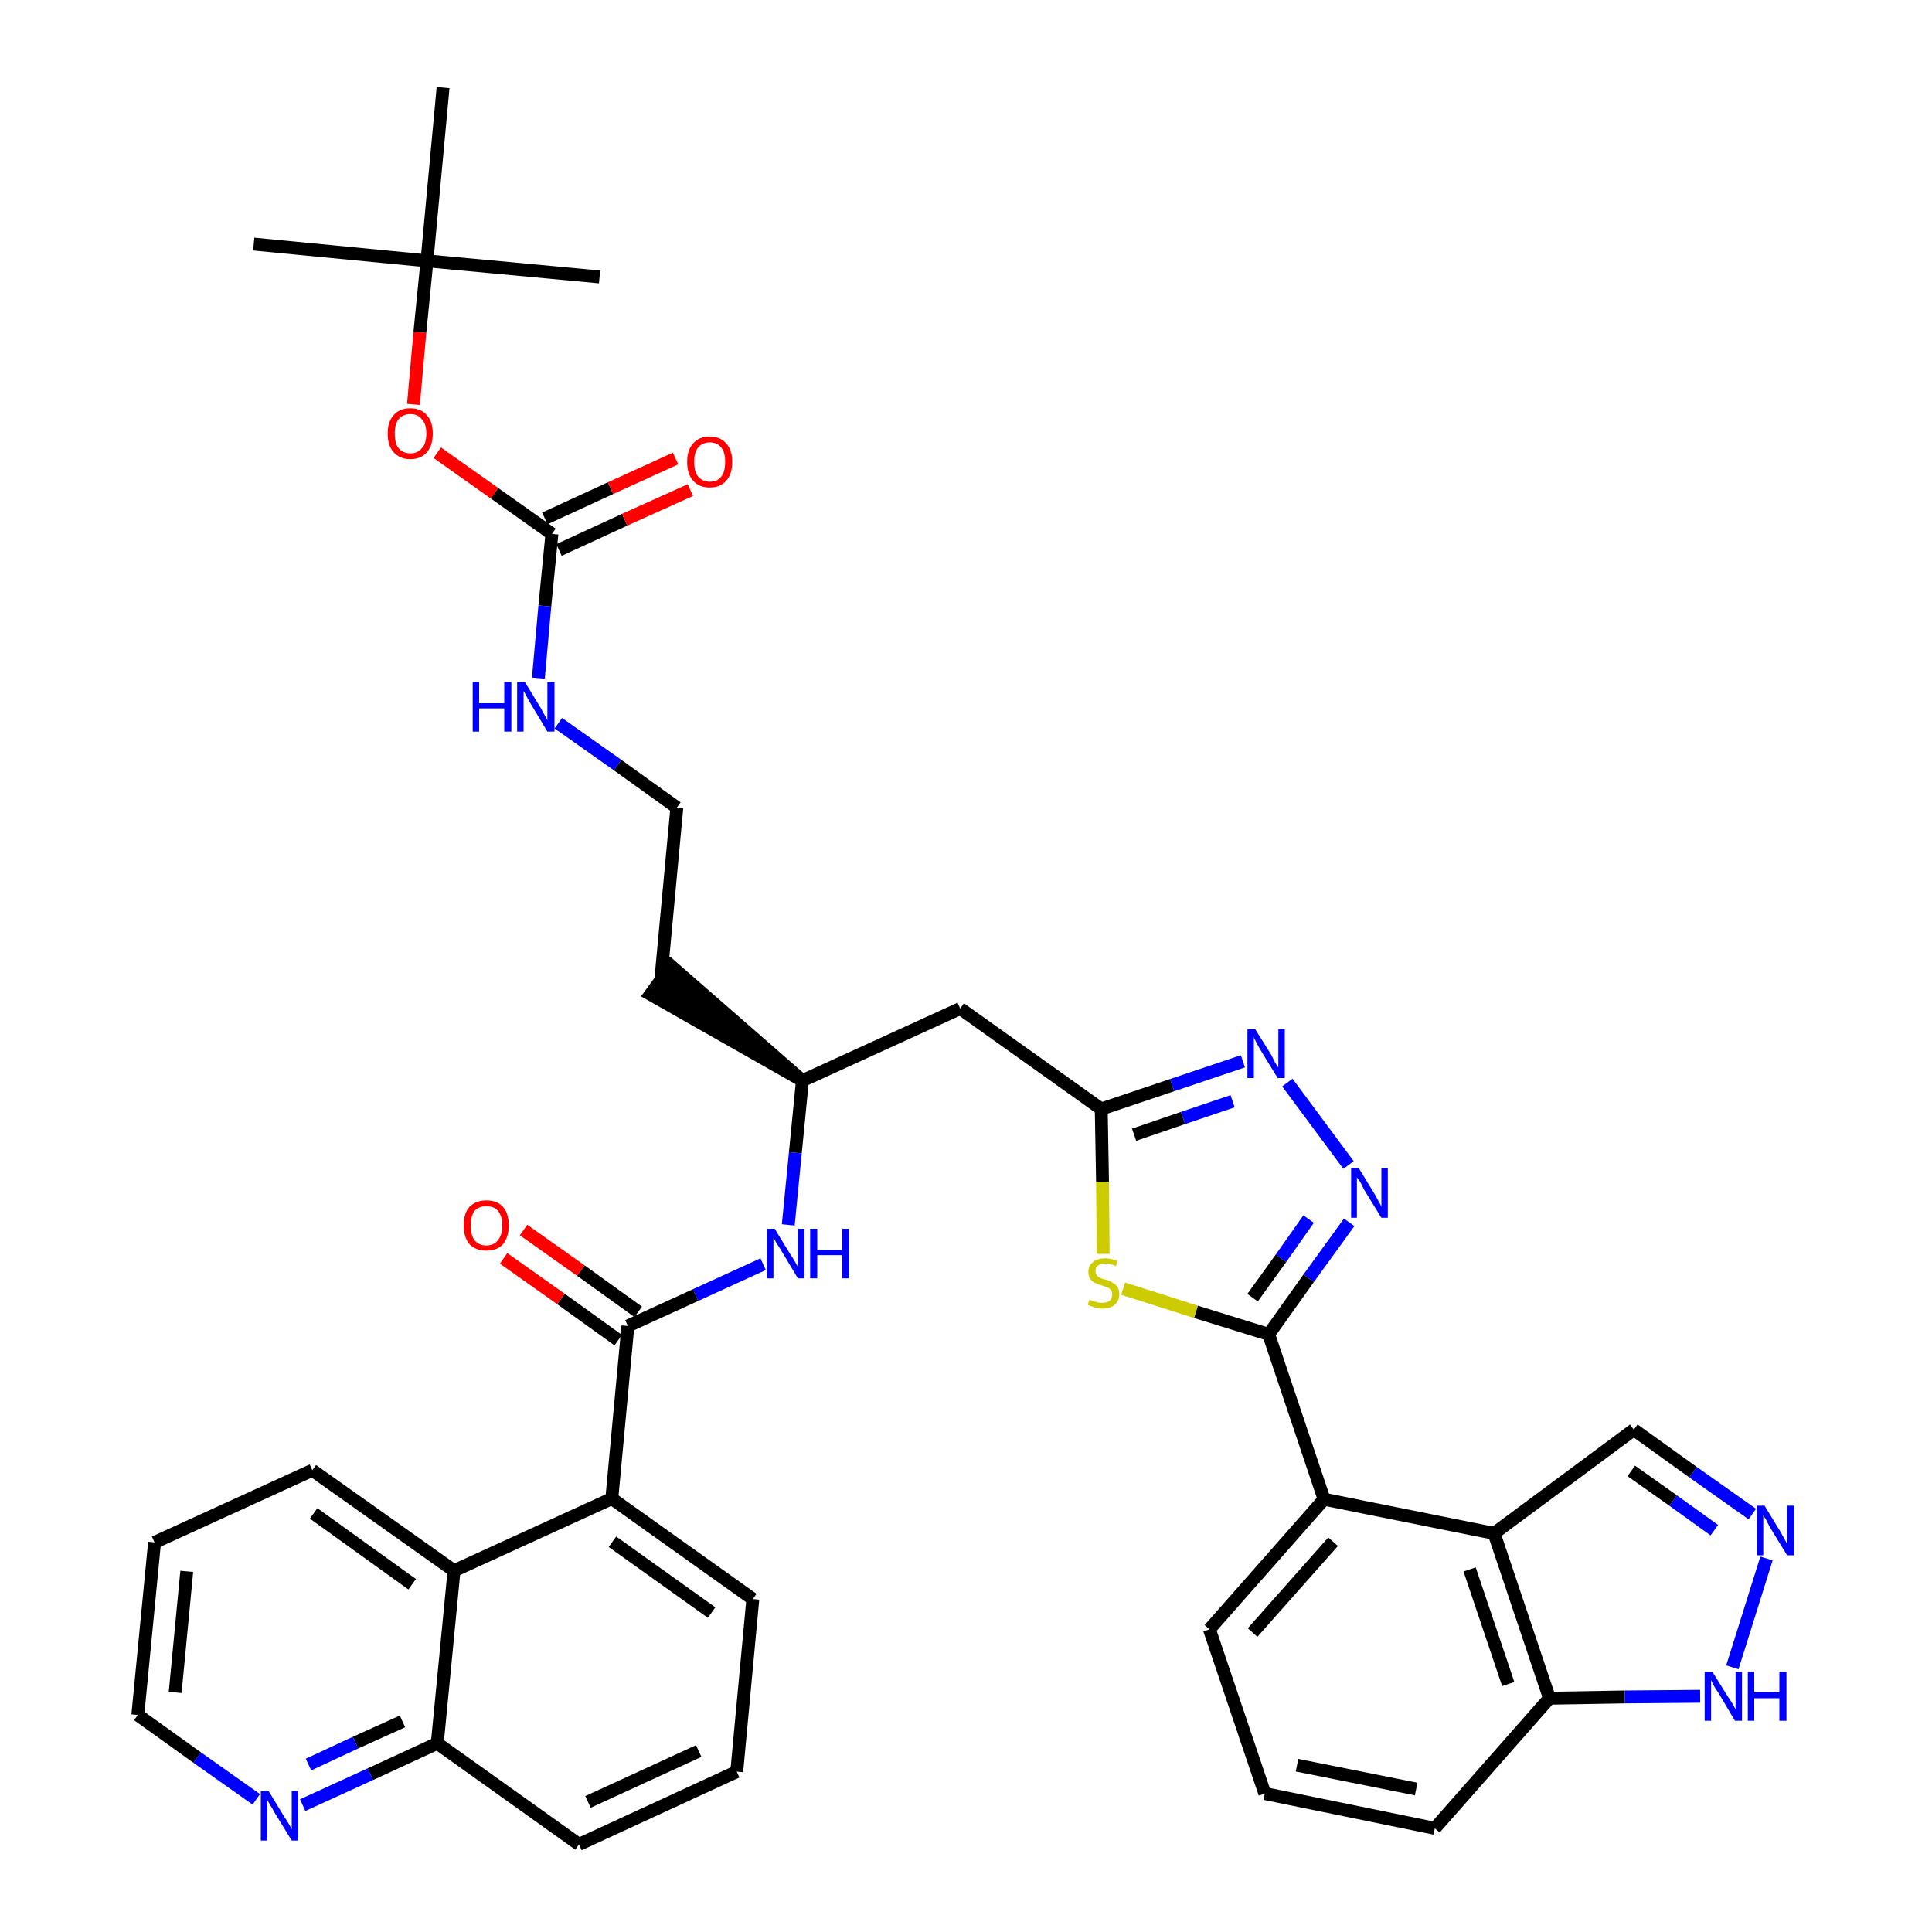 <?xml version='1.0' encoding='iso-8859-1'?>
<svg version='1.1' baseProfile='full'
              xmlns='http://www.w3.org/2000/svg'
                      xmlns:rdkit='http://www.rdkit.org/xml'
                      xmlns:xlink='http://www.w3.org/1999/xlink'
                  xml:space='preserve'
width='300px' height='300px' viewBox='0 0 300 300'>
<!-- END OF HEADER -->
<path class='bond-0 atom-0 atom-1' d='M 39.4,37.9 L 66.3,40.5' style='fill:none;fill-rule:evenodd;stroke:#000000;stroke-width:2.0px;stroke-linecap:butt;stroke-linejoin:miter;stroke-opacity:1' />
<path class='bond-1 atom-1 atom-2' d='M 66.3,40.5 L 93.1,43.0' style='fill:none;fill-rule:evenodd;stroke:#000000;stroke-width:2.0px;stroke-linecap:butt;stroke-linejoin:miter;stroke-opacity:1' />
<path class='bond-2 atom-1 atom-3' d='M 66.3,40.5 L 68.8,13.6' style='fill:none;fill-rule:evenodd;stroke:#000000;stroke-width:2.0px;stroke-linecap:butt;stroke-linejoin:miter;stroke-opacity:1' />
<path class='bond-3 atom-1 atom-4' d='M 66.3,40.5 L 65.2,51.6' style='fill:none;fill-rule:evenodd;stroke:#000000;stroke-width:2.0px;stroke-linecap:butt;stroke-linejoin:miter;stroke-opacity:1' />
<path class='bond-3 atom-1 atom-4' d='M 65.2,51.6 L 64.2,62.8' style='fill:none;fill-rule:evenodd;stroke:#FF0000;stroke-width:2.0px;stroke-linecap:butt;stroke-linejoin:miter;stroke-opacity:1' />
<path class='bond-4 atom-4 atom-5' d='M 67.9,70.3 L 76.8,76.6' style='fill:none;fill-rule:evenodd;stroke:#FF0000;stroke-width:2.0px;stroke-linecap:butt;stroke-linejoin:miter;stroke-opacity:1' />
<path class='bond-4 atom-4 atom-5' d='M 76.8,76.6 L 85.7,82.9' style='fill:none;fill-rule:evenodd;stroke:#000000;stroke-width:2.0px;stroke-linecap:butt;stroke-linejoin:miter;stroke-opacity:1' />
<path class='bond-5 atom-5 atom-6' d='M 86.8,85.4 L 97.0,80.7' style='fill:none;fill-rule:evenodd;stroke:#000000;stroke-width:2.0px;stroke-linecap:butt;stroke-linejoin:miter;stroke-opacity:1' />
<path class='bond-5 atom-5 atom-6' d='M 97.0,80.7 L 107.2,76.1' style='fill:none;fill-rule:evenodd;stroke:#FF0000;stroke-width:2.0px;stroke-linecap:butt;stroke-linejoin:miter;stroke-opacity:1' />
<path class='bond-5 atom-5 atom-6' d='M 84.6,80.5 L 94.8,75.8' style='fill:none;fill-rule:evenodd;stroke:#000000;stroke-width:2.0px;stroke-linecap:butt;stroke-linejoin:miter;stroke-opacity:1' />
<path class='bond-5 atom-5 atom-6' d='M 94.8,75.8 L 104.9,71.2' style='fill:none;fill-rule:evenodd;stroke:#FF0000;stroke-width:2.0px;stroke-linecap:butt;stroke-linejoin:miter;stroke-opacity:1' />
<path class='bond-6 atom-5 atom-7' d='M 85.7,82.9 L 84.6,94.1' style='fill:none;fill-rule:evenodd;stroke:#000000;stroke-width:2.0px;stroke-linecap:butt;stroke-linejoin:miter;stroke-opacity:1' />
<path class='bond-6 atom-5 atom-7' d='M 84.6,94.1 L 83.6,105.3' style='fill:none;fill-rule:evenodd;stroke:#0000FF;stroke-width:2.0px;stroke-linecap:butt;stroke-linejoin:miter;stroke-opacity:1' />
<path class='bond-7 atom-7 atom-8' d='M 86.7,112.3 L 95.9,118.8' style='fill:none;fill-rule:evenodd;stroke:#0000FF;stroke-width:2.0px;stroke-linecap:butt;stroke-linejoin:miter;stroke-opacity:1' />
<path class='bond-7 atom-7 atom-8' d='M 95.9,118.8 L 105.1,125.4' style='fill:none;fill-rule:evenodd;stroke:#000000;stroke-width:2.0px;stroke-linecap:butt;stroke-linejoin:miter;stroke-opacity:1' />
<path class='bond-8 atom-8 atom-9' d='M 105.1,125.4 L 102.6,152.2' style='fill:none;fill-rule:evenodd;stroke:#000000;stroke-width:2.0px;stroke-linecap:butt;stroke-linejoin:miter;stroke-opacity:1' />
<path class='bond-9 atom-10 atom-9' d='M 124.6,167.8 L 104.2,150.0 L 101.0,154.4 Z' style='fill:#000000;fill-rule:evenodd;fill-opacity:1;stroke:#000000;stroke-width:2.0px;stroke-linecap:butt;stroke-linejoin:miter;stroke-opacity:1;' />
<path class='bond-10 atom-10 atom-11' d='M 124.6,167.8 L 149.1,156.6' style='fill:none;fill-rule:evenodd;stroke:#000000;stroke-width:2.0px;stroke-linecap:butt;stroke-linejoin:miter;stroke-opacity:1' />
<path class='bond-25 atom-10 atom-26' d='M 124.6,167.8 L 123.5,179.0' style='fill:none;fill-rule:evenodd;stroke:#000000;stroke-width:2.0px;stroke-linecap:butt;stroke-linejoin:miter;stroke-opacity:1' />
<path class='bond-25 atom-10 atom-26' d='M 123.5,179.0 L 122.4,190.2' style='fill:none;fill-rule:evenodd;stroke:#0000FF;stroke-width:2.0px;stroke-linecap:butt;stroke-linejoin:miter;stroke-opacity:1' />
<path class='bond-11 atom-11 atom-12' d='M 149.1,156.6 L 171.0,172.2' style='fill:none;fill-rule:evenodd;stroke:#000000;stroke-width:2.0px;stroke-linecap:butt;stroke-linejoin:miter;stroke-opacity:1' />
<path class='bond-12 atom-12 atom-13' d='M 171.0,172.2 L 182.0,168.5' style='fill:none;fill-rule:evenodd;stroke:#000000;stroke-width:2.0px;stroke-linecap:butt;stroke-linejoin:miter;stroke-opacity:1' />
<path class='bond-12 atom-12 atom-13' d='M 182.0,168.5 L 193.0,164.8' style='fill:none;fill-rule:evenodd;stroke:#0000FF;stroke-width:2.0px;stroke-linecap:butt;stroke-linejoin:miter;stroke-opacity:1' />
<path class='bond-12 atom-12 atom-13' d='M 176.1,176.2 L 183.7,173.6' style='fill:none;fill-rule:evenodd;stroke:#000000;stroke-width:2.0px;stroke-linecap:butt;stroke-linejoin:miter;stroke-opacity:1' />
<path class='bond-12 atom-12 atom-13' d='M 183.7,173.6 L 191.4,171.0' style='fill:none;fill-rule:evenodd;stroke:#0000FF;stroke-width:2.0px;stroke-linecap:butt;stroke-linejoin:miter;stroke-opacity:1' />
<path class='bond-38 atom-25 atom-12' d='M 171.3,194.7 L 171.2,183.5' style='fill:none;fill-rule:evenodd;stroke:#CCCC00;stroke-width:2.0px;stroke-linecap:butt;stroke-linejoin:miter;stroke-opacity:1' />
<path class='bond-38 atom-25 atom-12' d='M 171.2,183.5 L 171.0,172.2' style='fill:none;fill-rule:evenodd;stroke:#000000;stroke-width:2.0px;stroke-linecap:butt;stroke-linejoin:miter;stroke-opacity:1' />
<path class='bond-13 atom-13 atom-14' d='M 199.9,168.1 L 209.4,180.9' style='fill:none;fill-rule:evenodd;stroke:#0000FF;stroke-width:2.0px;stroke-linecap:butt;stroke-linejoin:miter;stroke-opacity:1' />
<path class='bond-14 atom-14 atom-15' d='M 209.5,189.8 L 203.2,198.5' style='fill:none;fill-rule:evenodd;stroke:#0000FF;stroke-width:2.0px;stroke-linecap:butt;stroke-linejoin:miter;stroke-opacity:1' />
<path class='bond-14 atom-14 atom-15' d='M 203.2,198.5 L 197.0,207.2' style='fill:none;fill-rule:evenodd;stroke:#000000;stroke-width:2.0px;stroke-linecap:butt;stroke-linejoin:miter;stroke-opacity:1' />
<path class='bond-14 atom-14 atom-15' d='M 203.2,189.3 L 198.9,195.4' style='fill:none;fill-rule:evenodd;stroke:#0000FF;stroke-width:2.0px;stroke-linecap:butt;stroke-linejoin:miter;stroke-opacity:1' />
<path class='bond-14 atom-14 atom-15' d='M 198.9,195.4 L 194.5,201.5' style='fill:none;fill-rule:evenodd;stroke:#000000;stroke-width:2.0px;stroke-linecap:butt;stroke-linejoin:miter;stroke-opacity:1' />
<path class='bond-15 atom-15 atom-16' d='M 197.0,207.2 L 205.6,232.8' style='fill:none;fill-rule:evenodd;stroke:#000000;stroke-width:2.0px;stroke-linecap:butt;stroke-linejoin:miter;stroke-opacity:1' />
<path class='bond-24 atom-15 atom-25' d='M 197.0,207.2 L 185.7,203.7' style='fill:none;fill-rule:evenodd;stroke:#000000;stroke-width:2.0px;stroke-linecap:butt;stroke-linejoin:miter;stroke-opacity:1' />
<path class='bond-24 atom-15 atom-25' d='M 185.7,203.7 L 174.4,200.1' style='fill:none;fill-rule:evenodd;stroke:#CCCC00;stroke-width:2.0px;stroke-linecap:butt;stroke-linejoin:miter;stroke-opacity:1' />
<path class='bond-16 atom-16 atom-17' d='M 205.6,232.8 L 187.8,253.0' style='fill:none;fill-rule:evenodd;stroke:#000000;stroke-width:2.0px;stroke-linecap:butt;stroke-linejoin:miter;stroke-opacity:1' />
<path class='bond-16 atom-16 atom-17' d='M 207.0,239.4 L 194.5,253.5' style='fill:none;fill-rule:evenodd;stroke:#000000;stroke-width:2.0px;stroke-linecap:butt;stroke-linejoin:miter;stroke-opacity:1' />
<path class='bond-40 atom-24 atom-16' d='M 232.0,238.1 L 205.6,232.8' style='fill:none;fill-rule:evenodd;stroke:#000000;stroke-width:2.0px;stroke-linecap:butt;stroke-linejoin:miter;stroke-opacity:1' />
<path class='bond-17 atom-17 atom-18' d='M 187.8,253.0 L 196.4,278.5' style='fill:none;fill-rule:evenodd;stroke:#000000;stroke-width:2.0px;stroke-linecap:butt;stroke-linejoin:miter;stroke-opacity:1' />
<path class='bond-18 atom-18 atom-19' d='M 196.4,278.5 L 222.8,283.9' style='fill:none;fill-rule:evenodd;stroke:#000000;stroke-width:2.0px;stroke-linecap:butt;stroke-linejoin:miter;stroke-opacity:1' />
<path class='bond-18 atom-18 atom-19' d='M 201.4,274.1 L 219.9,277.8' style='fill:none;fill-rule:evenodd;stroke:#000000;stroke-width:2.0px;stroke-linecap:butt;stroke-linejoin:miter;stroke-opacity:1' />
<path class='bond-19 atom-19 atom-20' d='M 222.8,283.9 L 240.6,263.7' style='fill:none;fill-rule:evenodd;stroke:#000000;stroke-width:2.0px;stroke-linecap:butt;stroke-linejoin:miter;stroke-opacity:1' />
<path class='bond-20 atom-20 atom-21' d='M 240.6,263.7 L 252.3,263.5' style='fill:none;fill-rule:evenodd;stroke:#000000;stroke-width:2.0px;stroke-linecap:butt;stroke-linejoin:miter;stroke-opacity:1' />
<path class='bond-20 atom-20 atom-21' d='M 252.3,263.5 L 264.0,263.4' style='fill:none;fill-rule:evenodd;stroke:#0000FF;stroke-width:2.0px;stroke-linecap:butt;stroke-linejoin:miter;stroke-opacity:1' />
<path class='bond-42 atom-24 atom-20' d='M 232.0,238.1 L 240.6,263.7' style='fill:none;fill-rule:evenodd;stroke:#000000;stroke-width:2.0px;stroke-linecap:butt;stroke-linejoin:miter;stroke-opacity:1' />
<path class='bond-42 atom-24 atom-20' d='M 228.2,243.7 L 234.2,261.5' style='fill:none;fill-rule:evenodd;stroke:#000000;stroke-width:2.0px;stroke-linecap:butt;stroke-linejoin:miter;stroke-opacity:1' />
<path class='bond-21 atom-21 atom-22' d='M 269.0,258.9 L 274.3,242.0' style='fill:none;fill-rule:evenodd;stroke:#0000FF;stroke-width:2.0px;stroke-linecap:butt;stroke-linejoin:miter;stroke-opacity:1' />
<path class='bond-22 atom-22 atom-23' d='M 272.1,235.1 L 262.9,228.6' style='fill:none;fill-rule:evenodd;stroke:#0000FF;stroke-width:2.0px;stroke-linecap:butt;stroke-linejoin:miter;stroke-opacity:1' />
<path class='bond-22 atom-22 atom-23' d='M 262.9,228.6 L 253.7,222.0' style='fill:none;fill-rule:evenodd;stroke:#000000;stroke-width:2.0px;stroke-linecap:butt;stroke-linejoin:miter;stroke-opacity:1' />
<path class='bond-22 atom-22 atom-23' d='M 266.2,237.6 L 259.8,233.0' style='fill:none;fill-rule:evenodd;stroke:#0000FF;stroke-width:2.0px;stroke-linecap:butt;stroke-linejoin:miter;stroke-opacity:1' />
<path class='bond-22 atom-22 atom-23' d='M 259.8,233.0 L 253.3,228.4' style='fill:none;fill-rule:evenodd;stroke:#000000;stroke-width:2.0px;stroke-linecap:butt;stroke-linejoin:miter;stroke-opacity:1' />
<path class='bond-23 atom-23 atom-24' d='M 253.7,222.0 L 232.0,238.1' style='fill:none;fill-rule:evenodd;stroke:#000000;stroke-width:2.0px;stroke-linecap:butt;stroke-linejoin:miter;stroke-opacity:1' />
<path class='bond-26 atom-26 atom-27' d='M 118.5,196.3 L 108.0,201.1' style='fill:none;fill-rule:evenodd;stroke:#0000FF;stroke-width:2.0px;stroke-linecap:butt;stroke-linejoin:miter;stroke-opacity:1' />
<path class='bond-26 atom-26 atom-27' d='M 108.0,201.1 L 97.5,205.9' style='fill:none;fill-rule:evenodd;stroke:#000000;stroke-width:2.0px;stroke-linecap:butt;stroke-linejoin:miter;stroke-opacity:1' />
<path class='bond-27 atom-27 atom-28' d='M 99.1,203.7 L 90.2,197.3' style='fill:none;fill-rule:evenodd;stroke:#000000;stroke-width:2.0px;stroke-linecap:butt;stroke-linejoin:miter;stroke-opacity:1' />
<path class='bond-27 atom-27 atom-28' d='M 90.2,197.3 L 81.3,191.0' style='fill:none;fill-rule:evenodd;stroke:#FF0000;stroke-width:2.0px;stroke-linecap:butt;stroke-linejoin:miter;stroke-opacity:1' />
<path class='bond-27 atom-27 atom-28' d='M 96.0,208.1 L 87.1,201.7' style='fill:none;fill-rule:evenodd;stroke:#000000;stroke-width:2.0px;stroke-linecap:butt;stroke-linejoin:miter;stroke-opacity:1' />
<path class='bond-27 atom-27 atom-28' d='M 87.1,201.7 L 78.2,195.4' style='fill:none;fill-rule:evenodd;stroke:#FF0000;stroke-width:2.0px;stroke-linecap:butt;stroke-linejoin:miter;stroke-opacity:1' />
<path class='bond-28 atom-27 atom-29' d='M 97.5,205.9 L 95.0,232.7' style='fill:none;fill-rule:evenodd;stroke:#000000;stroke-width:2.0px;stroke-linecap:butt;stroke-linejoin:miter;stroke-opacity:1' />
<path class='bond-29 atom-29 atom-30' d='M 95.0,232.7 L 116.9,248.3' style='fill:none;fill-rule:evenodd;stroke:#000000;stroke-width:2.0px;stroke-linecap:butt;stroke-linejoin:miter;stroke-opacity:1' />
<path class='bond-29 atom-29 atom-30' d='M 95.1,239.4 L 110.5,250.4' style='fill:none;fill-rule:evenodd;stroke:#000000;stroke-width:2.0px;stroke-linecap:butt;stroke-linejoin:miter;stroke-opacity:1' />
<path class='bond-39 atom-38 atom-29' d='M 70.5,243.9 L 95.0,232.7' style='fill:none;fill-rule:evenodd;stroke:#000000;stroke-width:2.0px;stroke-linecap:butt;stroke-linejoin:miter;stroke-opacity:1' />
<path class='bond-30 atom-30 atom-31' d='M 116.9,248.3 L 114.4,275.1' style='fill:none;fill-rule:evenodd;stroke:#000000;stroke-width:2.0px;stroke-linecap:butt;stroke-linejoin:miter;stroke-opacity:1' />
<path class='bond-31 atom-31 atom-32' d='M 114.4,275.1 L 89.9,286.4' style='fill:none;fill-rule:evenodd;stroke:#000000;stroke-width:2.0px;stroke-linecap:butt;stroke-linejoin:miter;stroke-opacity:1' />
<path class='bond-31 atom-31 atom-32' d='M 108.5,271.9 L 91.3,279.8' style='fill:none;fill-rule:evenodd;stroke:#000000;stroke-width:2.0px;stroke-linecap:butt;stroke-linejoin:miter;stroke-opacity:1' />
<path class='bond-32 atom-32 atom-33' d='M 89.9,286.4 L 67.9,270.7' style='fill:none;fill-rule:evenodd;stroke:#000000;stroke-width:2.0px;stroke-linecap:butt;stroke-linejoin:miter;stroke-opacity:1' />
<path class='bond-33 atom-33 atom-34' d='M 67.9,270.7 L 57.5,275.5' style='fill:none;fill-rule:evenodd;stroke:#000000;stroke-width:2.0px;stroke-linecap:butt;stroke-linejoin:miter;stroke-opacity:1' />
<path class='bond-33 atom-33 atom-34' d='M 57.5,275.5 L 47.0,280.3' style='fill:none;fill-rule:evenodd;stroke:#0000FF;stroke-width:2.0px;stroke-linecap:butt;stroke-linejoin:miter;stroke-opacity:1' />
<path class='bond-33 atom-33 atom-34' d='M 62.5,267.3 L 55.2,270.6' style='fill:none;fill-rule:evenodd;stroke:#000000;stroke-width:2.0px;stroke-linecap:butt;stroke-linejoin:miter;stroke-opacity:1' />
<path class='bond-33 atom-33 atom-34' d='M 55.2,270.6 L 47.9,274.0' style='fill:none;fill-rule:evenodd;stroke:#0000FF;stroke-width:2.0px;stroke-linecap:butt;stroke-linejoin:miter;stroke-opacity:1' />
<path class='bond-41 atom-38 atom-33' d='M 70.5,243.9 L 67.9,270.7' style='fill:none;fill-rule:evenodd;stroke:#000000;stroke-width:2.0px;stroke-linecap:butt;stroke-linejoin:miter;stroke-opacity:1' />
<path class='bond-34 atom-34 atom-35' d='M 39.8,279.4 L 30.6,272.9' style='fill:none;fill-rule:evenodd;stroke:#0000FF;stroke-width:2.0px;stroke-linecap:butt;stroke-linejoin:miter;stroke-opacity:1' />
<path class='bond-34 atom-34 atom-35' d='M 30.6,272.9 L 21.4,266.3' style='fill:none;fill-rule:evenodd;stroke:#000000;stroke-width:2.0px;stroke-linecap:butt;stroke-linejoin:miter;stroke-opacity:1' />
<path class='bond-35 atom-35 atom-36' d='M 21.4,266.3 L 24.0,239.5' style='fill:none;fill-rule:evenodd;stroke:#000000;stroke-width:2.0px;stroke-linecap:butt;stroke-linejoin:miter;stroke-opacity:1' />
<path class='bond-35 atom-35 atom-36' d='M 27.2,262.8 L 29.0,244.0' style='fill:none;fill-rule:evenodd;stroke:#000000;stroke-width:2.0px;stroke-linecap:butt;stroke-linejoin:miter;stroke-opacity:1' />
<path class='bond-36 atom-36 atom-37' d='M 24.0,239.5 L 48.5,228.3' style='fill:none;fill-rule:evenodd;stroke:#000000;stroke-width:2.0px;stroke-linecap:butt;stroke-linejoin:miter;stroke-opacity:1' />
<path class='bond-37 atom-37 atom-38' d='M 48.5,228.3 L 70.5,243.9' style='fill:none;fill-rule:evenodd;stroke:#000000;stroke-width:2.0px;stroke-linecap:butt;stroke-linejoin:miter;stroke-opacity:1' />
<path class='bond-37 atom-37 atom-38' d='M 48.7,235.0 L 64.0,246.0' style='fill:none;fill-rule:evenodd;stroke:#000000;stroke-width:2.0px;stroke-linecap:butt;stroke-linejoin:miter;stroke-opacity:1' />
<path  class='atom-4' d='M 60.2 67.3
Q 60.2 65.5, 61.1 64.5
Q 62.0 63.4, 63.7 63.4
Q 65.4 63.4, 66.3 64.5
Q 67.2 65.5, 67.2 67.3
Q 67.2 69.2, 66.3 70.2
Q 65.4 71.3, 63.7 71.3
Q 62.1 71.3, 61.1 70.2
Q 60.2 69.2, 60.2 67.3
M 63.7 70.4
Q 64.9 70.4, 65.5 69.6
Q 66.2 68.9, 66.2 67.3
Q 66.2 65.8, 65.5 65.1
Q 64.9 64.3, 63.7 64.3
Q 62.6 64.3, 61.9 65.1
Q 61.3 65.8, 61.3 67.3
Q 61.3 68.9, 61.9 69.6
Q 62.6 70.4, 63.7 70.4
' fill='#FF0000'/>
<path  class='atom-6' d='M 106.7 71.7
Q 106.7 69.9, 107.6 68.9
Q 108.5 67.8, 110.2 67.8
Q 111.9 67.8, 112.8 68.9
Q 113.7 69.9, 113.7 71.7
Q 113.7 73.6, 112.8 74.6
Q 111.9 75.7, 110.2 75.7
Q 108.5 75.7, 107.6 74.6
Q 106.7 73.6, 106.7 71.7
M 110.2 74.8
Q 111.4 74.8, 112.0 74.0
Q 112.6 73.3, 112.6 71.7
Q 112.6 70.2, 112.0 69.5
Q 111.4 68.7, 110.2 68.7
Q 109.1 68.7, 108.4 69.5
Q 107.8 70.2, 107.8 71.7
Q 107.8 73.3, 108.4 74.0
Q 109.1 74.8, 110.2 74.8
' fill='#FF0000'/>
<path  class='atom-7' d='M 73.4 105.9
L 74.4 105.9
L 74.4 109.2
L 78.3 109.2
L 78.3 105.9
L 79.4 105.9
L 79.4 113.6
L 78.3 113.6
L 78.3 110.0
L 74.4 110.0
L 74.4 113.6
L 73.4 113.6
L 73.4 105.9
' fill='#0000FF'/>
<path  class='atom-7' d='M 81.5 105.9
L 84.0 110.0
Q 84.2 110.4, 84.6 111.1
Q 85.0 111.8, 85.0 111.9
L 85.0 105.9
L 86.1 105.9
L 86.1 113.6
L 85.0 113.6
L 82.3 109.1
Q 82.0 108.6, 81.7 108.0
Q 81.4 107.4, 81.3 107.3
L 81.3 113.6
L 80.3 113.6
L 80.3 105.9
L 81.5 105.9
' fill='#0000FF'/>
<path  class='atom-13' d='M 194.9 159.8
L 197.4 163.8
Q 197.6 164.2, 198.0 165.0
Q 198.4 165.7, 198.5 165.7
L 198.5 159.8
L 199.5 159.8
L 199.5 167.4
L 198.4 167.4
L 195.7 163.0
Q 195.4 162.5, 195.1 161.9
Q 194.8 161.3, 194.7 161.1
L 194.7 167.4
L 193.7 167.4
L 193.7 159.8
L 194.9 159.8
' fill='#0000FF'/>
<path  class='atom-14' d='M 211.0 181.4
L 213.5 185.5
Q 213.7 185.9, 214.1 186.6
Q 214.5 187.3, 214.5 187.4
L 214.5 181.4
L 215.5 181.4
L 215.5 189.1
L 214.5 189.1
L 211.8 184.7
Q 211.5 184.1, 211.2 183.5
Q 210.8 183.0, 210.7 182.8
L 210.7 189.1
L 209.8 189.1
L 209.8 181.4
L 211.0 181.4
' fill='#0000FF'/>
<path  class='atom-21' d='M 265.9 259.6
L 268.4 263.6
Q 268.7 264.0, 269.1 264.7
Q 269.5 265.4, 269.5 265.5
L 269.5 259.6
L 270.5 259.6
L 270.5 267.2
L 269.4 267.2
L 266.8 262.8
Q 266.4 262.3, 266.1 261.7
Q 265.8 261.1, 265.7 260.9
L 265.7 267.2
L 264.7 267.2
L 264.7 259.6
L 265.9 259.6
' fill='#0000FF'/>
<path  class='atom-21' d='M 271.4 259.6
L 272.4 259.6
L 272.4 262.8
L 276.3 262.8
L 276.3 259.6
L 277.4 259.6
L 277.4 267.2
L 276.3 267.2
L 276.3 263.7
L 272.4 263.7
L 272.4 267.2
L 271.4 267.2
L 271.4 259.6
' fill='#0000FF'/>
<path  class='atom-22' d='M 274.0 233.8
L 276.5 237.9
Q 276.7 238.3, 277.1 239.0
Q 277.5 239.7, 277.5 239.8
L 277.5 233.8
L 278.6 233.8
L 278.6 241.5
L 277.5 241.5
L 274.8 237.1
Q 274.5 236.5, 274.2 235.9
Q 273.8 235.4, 273.8 235.2
L 273.8 241.5
L 272.8 241.5
L 272.8 233.8
L 274.0 233.8
' fill='#0000FF'/>
<path  class='atom-25' d='M 169.2 201.8
Q 169.2 201.8, 169.6 202.0
Q 170.0 202.1, 170.3 202.2
Q 170.7 202.3, 171.1 202.3
Q 171.9 202.3, 172.3 202.0
Q 172.7 201.6, 172.7 201.0
Q 172.7 200.6, 172.5 200.3
Q 172.3 200.1, 172.0 199.9
Q 171.6 199.8, 171.1 199.6
Q 170.4 199.4, 170.0 199.2
Q 169.6 199.0, 169.3 198.6
Q 169.0 198.2, 169.0 197.5
Q 169.0 196.5, 169.7 196.0
Q 170.3 195.4, 171.6 195.4
Q 172.5 195.4, 173.5 195.8
L 173.3 196.6
Q 172.4 196.2, 171.7 196.2
Q 170.9 196.2, 170.5 196.5
Q 170.1 196.8, 170.1 197.4
Q 170.1 197.8, 170.3 198.0
Q 170.5 198.3, 170.8 198.4
Q 171.1 198.6, 171.7 198.7
Q 172.4 198.9, 172.8 199.2
Q 173.2 199.4, 173.5 199.8
Q 173.8 200.2, 173.8 201.0
Q 173.8 202.0, 173.1 202.6
Q 172.4 203.2, 171.2 203.2
Q 170.5 203.2, 170.0 203.0
Q 169.5 202.9, 168.9 202.6
L 169.2 201.8
' fill='#CCCC00'/>
<path  class='atom-26' d='M 120.3 190.8
L 122.8 194.9
Q 123.1 195.3, 123.5 196.0
Q 123.9 196.7, 123.9 196.8
L 123.9 190.8
L 124.9 190.8
L 124.9 198.5
L 123.9 198.5
L 121.2 194.0
Q 120.9 193.5, 120.5 192.9
Q 120.2 192.3, 120.1 192.2
L 120.1 198.5
L 119.1 198.5
L 119.1 190.8
L 120.3 190.8
' fill='#0000FF'/>
<path  class='atom-26' d='M 125.8 190.8
L 126.9 190.8
L 126.9 194.1
L 130.8 194.1
L 130.8 190.8
L 131.8 190.8
L 131.8 198.5
L 130.8 198.5
L 130.8 194.9
L 126.9 194.9
L 126.9 198.5
L 125.8 198.5
L 125.8 190.8
' fill='#0000FF'/>
<path  class='atom-28' d='M 72.0 190.3
Q 72.0 188.4, 72.9 187.4
Q 73.9 186.4, 75.5 186.4
Q 77.2 186.4, 78.1 187.4
Q 79.0 188.4, 79.0 190.3
Q 79.0 192.1, 78.1 193.2
Q 77.2 194.2, 75.5 194.2
Q 73.9 194.2, 72.9 193.2
Q 72.0 192.1, 72.0 190.3
M 75.5 193.4
Q 76.7 193.4, 77.3 192.6
Q 78.0 191.8, 78.0 190.3
Q 78.0 188.8, 77.3 188.0
Q 76.7 187.3, 75.5 187.3
Q 74.4 187.3, 73.7 188.0
Q 73.1 188.8, 73.1 190.3
Q 73.1 191.8, 73.7 192.6
Q 74.4 193.4, 75.5 193.4
' fill='#FF0000'/>
<path  class='atom-34' d='M 41.7 278.1
L 44.2 282.2
Q 44.5 282.6, 44.9 283.3
Q 45.3 284.0, 45.3 284.1
L 45.3 278.1
L 46.3 278.1
L 46.3 285.8
L 45.3 285.8
L 42.6 281.4
Q 42.3 280.8, 41.9 280.2
Q 41.6 279.7, 41.5 279.5
L 41.5 285.8
L 40.5 285.8
L 40.5 278.1
L 41.7 278.1
' fill='#0000FF'/>
</svg>
